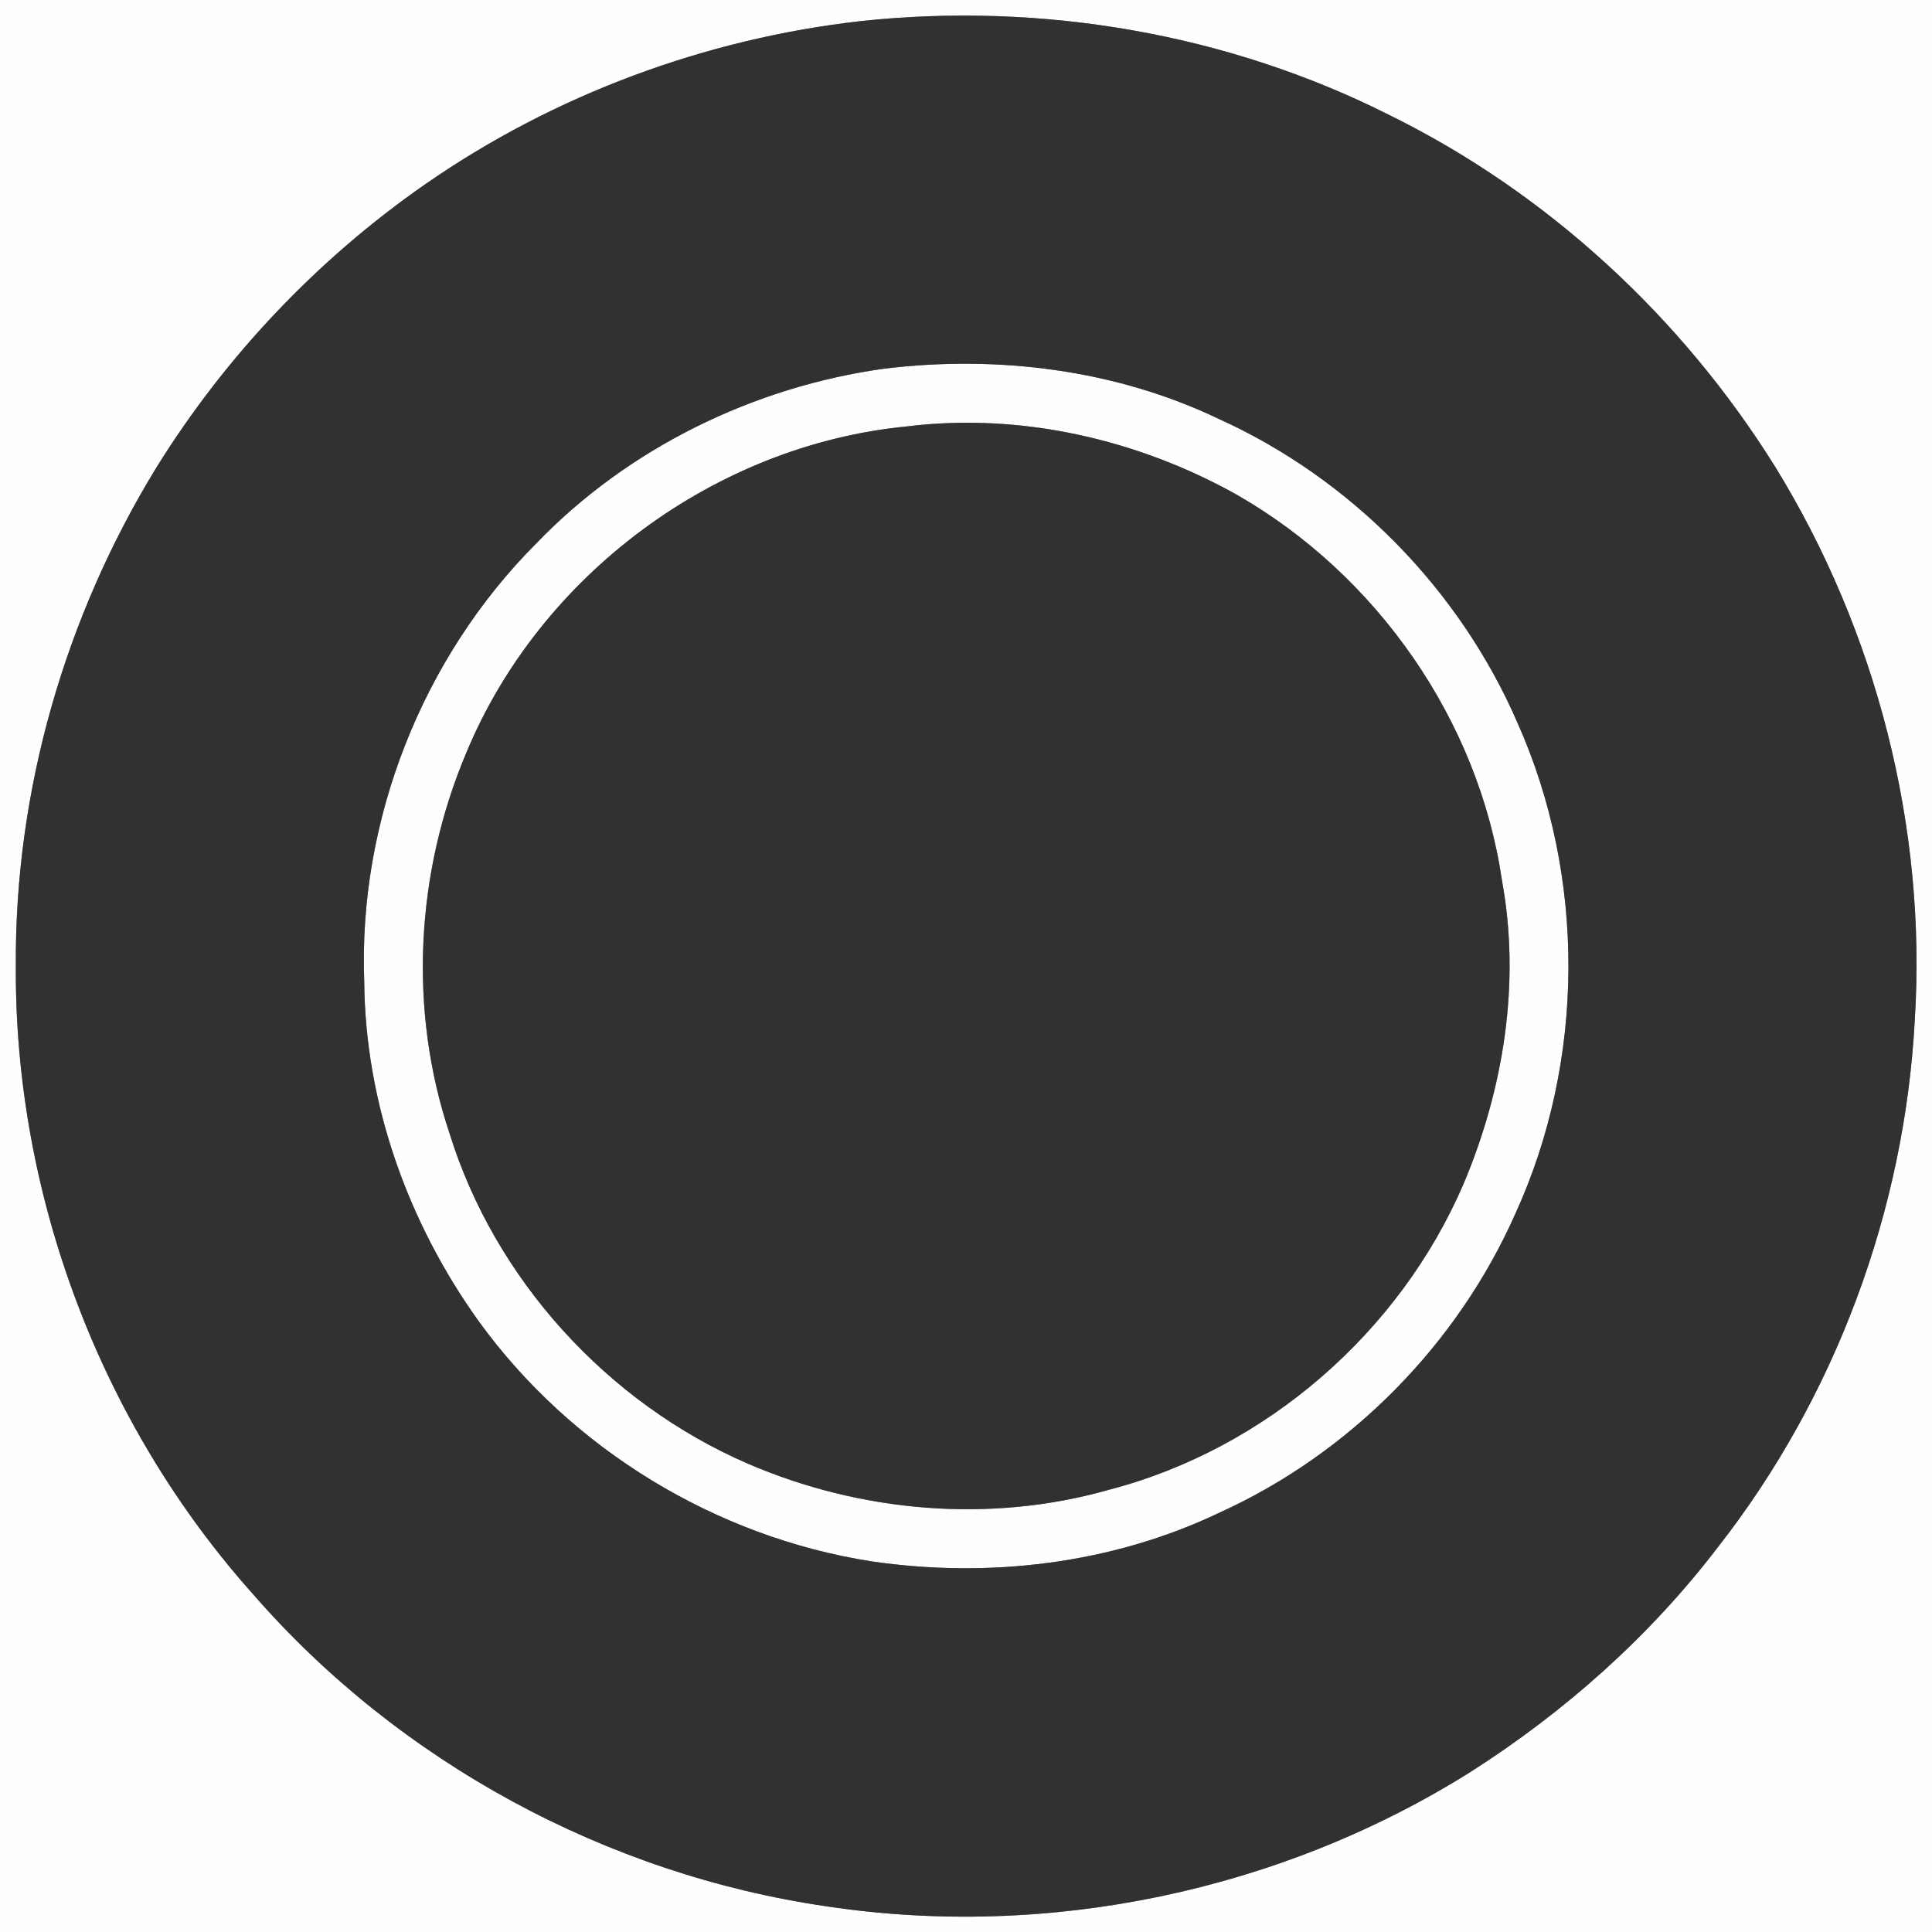 <?xml version="1.0" encoding="UTF-8" ?>
<!DOCTYPE svg PUBLIC "-//W3C//DTD SVG 1.1//EN" "http://www.w3.org/Graphics/SVG/1.1/DTD/svg11.dtd">
<svg width="250pt" height="250pt" viewBox="0 0 250 250" version="1.1" xmlns="http://www.w3.org/2000/svg">
<rect x="0" y="0" width="250" height="250" fill="#808080" stroke="none"/>
<g id="#fefefeff">
<path fill="#fefefe" opacity="1.00" d=" M 0.00 0.00 L 250.00 0.00 L 250.00 250.00 L 0.00 250.00 L 0.00 0.00 M 111.48 2.72 C 91.27 4.99 71.61 12.29 54.91 23.92 C 41.07 33.57 29.23 46.05 20.31 60.38 C 8.44 79.69 1.89 102.31 2.05 125.00 C 1.86 154.62 12.99 184.17 32.73 206.27 C 51.65 228.01 78.52 242.57 107.04 246.69 C 135.68 251.00 165.72 244.70 190.25 229.31 C 202.46 221.53 213.45 211.77 222.25 200.26 C 237.47 180.85 246.45 156.64 247.77 132.03 C 249.34 107.04 242.81 81.68 229.69 60.37 C 217.64 41.07 200.30 25.00 179.85 14.92 C 158.87 4.33 134.82 0.24 111.48 2.72 Z" />
<path fill="#fefefe" opacity="1.00" d=" M 114.45 47.70 C 129.11 45.93 144.35 47.81 157.74 54.22 C 174.88 61.99 188.91 76.31 196.38 93.57 C 205.25 113.48 205.14 137.22 196.09 157.05 C 188.56 174.04 174.66 188.10 157.73 195.77 C 143.83 202.39 127.94 204.26 112.77 202.04 C 92.63 198.90 73.93 187.52 61.97 171.00 C 52.81 158.26 47.26 142.77 47.13 127.01 C 46.34 106.16 54.63 85.12 69.36 70.35 C 81.24 57.99 97.50 50.05 114.45 47.70 M 117.34 55.18 C 92.53 57.59 69.88 74.40 60.34 97.41 C 53.79 112.90 52.82 130.67 58.17 146.66 C 64.05 165.58 78.60 181.52 96.75 189.39 C 111.38 195.70 128.10 197.15 143.48 192.78 C 163.78 187.51 181.15 172.40 189.40 153.15 C 194.57 140.89 196.78 127.15 194.36 113.97 C 191.33 93.22 178.20 74.43 160.06 64.03 C 147.21 56.83 132.01 53.36 117.34 55.18 Z" />
</g>
<g id="#333033ff">
<path fill="#333033" opacity="1.00" d=" M 111.48 2.72 C 134.82 0.24 158.87 4.33 179.85 14.92 C 200.30 25.00 217.64 41.07 229.69 60.37 C 242.81 81.68 249.34 107.04 247.77 132.03 C 246.45 156.64 237.47 180.85 222.25 200.26 C 213.45 211.77 202.46 221.53 190.25 229.31 C 165.72 244.70 135.68 251.00 107.04 246.69 C 78.52 242.57 51.65 228.01 32.73 206.27 C 12.99 184.17 1.86 154.62 2.05 125.00 C 1.89 102.31 8.44 79.69 20.31 60.38 C 29.23 46.05 41.07 33.57 54.91 23.92 C 71.61 12.29 91.27 4.99 111.48 2.72 M 114.45 47.70 C 97.50 50.05 81.24 57.99 69.36 70.35 C 54.63 85.12 46.34 106.16 47.13 127.01 C 47.26 142.77 52.81 158.26 61.97 171.00 C 73.93 187.52 92.63 198.90 112.77 202.04 C 127.94 204.26 143.83 202.39 157.73 195.77 C 174.66 188.10 188.56 174.04 196.09 157.05 C 205.14 137.22 205.25 113.48 196.38 93.57 C 188.91 76.31 174.88 61.99 157.74 54.22 C 144.35 47.81 129.11 45.93 114.45 47.70 Z" />
<path fill="#333033" opacity="1.00" d=" M 117.34 55.18 C 132.01 53.36 147.21 56.83 160.06 64.03 C 178.20 74.43 191.33 93.22 194.36 113.97 C 196.78 127.15 194.57 140.89 189.40 153.15 C 181.15 172.40 163.78 187.51 143.48 192.78 C 128.10 197.15 111.38 195.70 96.75 189.39 C 78.60 181.52 64.05 165.58 58.17 146.66 C 52.82 130.67 53.79 112.90 60.34 97.41 C 69.88 74.40 92.53 57.59 117.34 55.18 Z" />
</g>
</svg>
